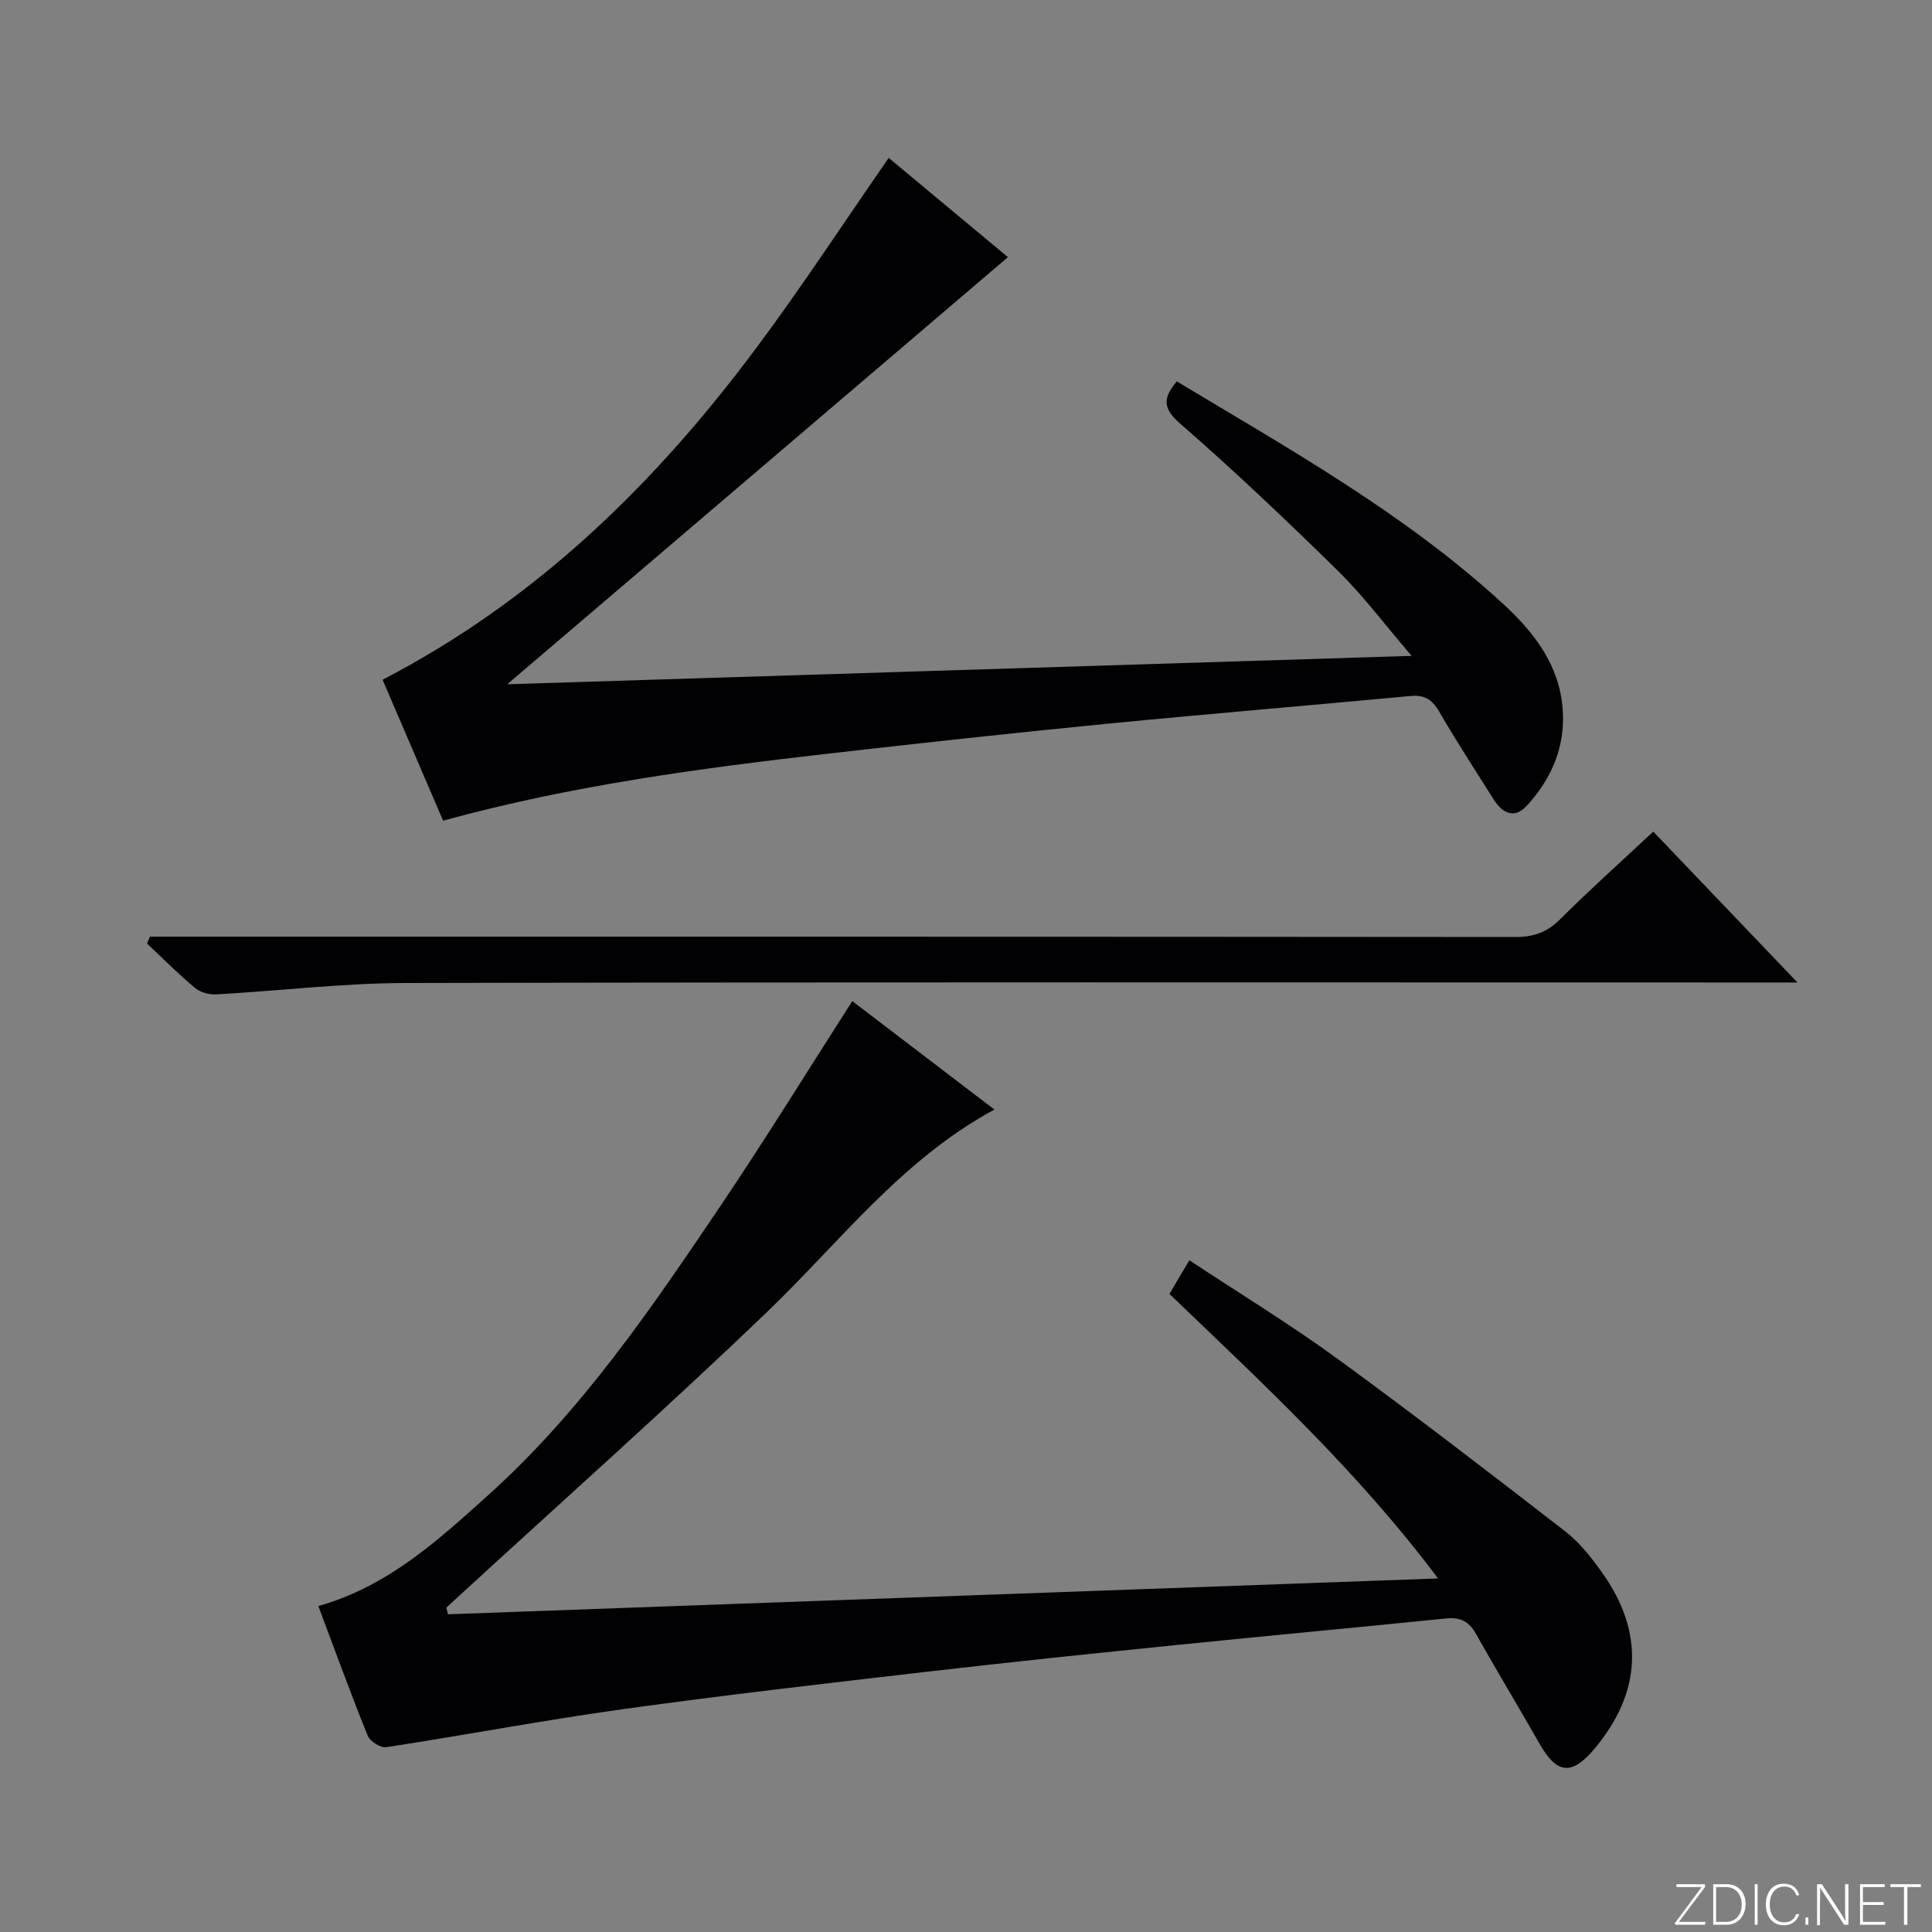 <svg enable-background="new 0 0 400 400" viewBox="0 0 400 400" xmlns="http://www.w3.org/2000/svg"><rect x="0" y="0" width="400" height="400" fill="#808080" stroke="none"/><g fill="#fbfcfa"><path d="m346.9 398 5.4-7.3h-5.2v-.6h5.9v.6l-5.4 7.2h5.5l-.1.6h-6.2v-.5z"/><path d="m354.7 390.1h2.8c2.3 0 3.9 1.6 3.9 4.1s-1.6 4.3-3.9 4.3h-2.8zm.6 7.8h2c2.2 0 3.3-1.6 3.3-3.6 0-1.8-1-3.6-3.3-3.6h-2z"/><path d="m363.9 390.1v8.4h-.6v-8.4z"/><path d="m372.5 396.3c-.4 1.3-1.4 2.3-3.2 2.3-2.4 0-3.7-1.9-3.7-4.3 0-2.3 1.2-4.3 3.7-4.3 1.8 0 2.9 1 3.2 2.4h-.6c-.4-1.1-1.1-1.8-2.5-1.8-2.1 0-3 1.9-3 3.7s.9 3.7 3 3.7c1.4 0 2.1-.7 2.5-1.7z"/><path d="m373.8 398.5v-1.5h.6v1.5z"/><path d="m376.2 398.5v-8.4h1c1.3 2 4.4 6.7 4.9 7.6-.1-1.2-.1-2.4-.1-3.8v-3.8h.7v8.4h-.9c-1.2-1.9-4.4-6.8-5-7.7.1 1.1 0 2.3 0 3.9v3.9h-.6z"/><path d="m390 394.4h-4.3v3.5h4.7l-.1.6h-5.2v-8.4h5.1v.6h-4.5v3.1h4.3v.7z"/><path d="m394.2 390.7h-2.8v-.6h6.3v.6h-2.8v7.8h-.7z"/></g><path d="m65.91 332.52c14.44-4.09 24.79-13.63 35.16-22.96 19.37-17.42 33.9-38.81 48.32-60.22 9.28-13.78 18-27.94 27.07-42.07 9.74 7.43 19.36 14.77 29.42 22.45-19.34 10.49-32.04 27.5-47.11 41.95-20.78 19.93-42.31 39.08-63.52 58.56-.95.87-1.89 1.74-2.84 2.61.11.46.22.92.33 1.38 67.84-2.46 135.68-4.91 205-7.42-16.84-22.43-36.34-40.39-55.62-58.91 1.34-2.27 2.58-4.36 4.12-6.97 10.41 6.88 20.75 13.18 30.51 20.29 15.99 11.65 31.68 23.73 47.32 35.85 2.97 2.3 5.43 5.43 7.63 8.53 8.83 12.42 8.18 24.87-1.64 36.54-4.64 5.52-7.74 5.18-11.3-1.08-4.36-7.65-8.9-15.19-13.23-22.86-1.42-2.51-3.23-3.4-6.07-3.11-18.69 1.89-37.39 3.62-56.07 5.52-17.19 1.75-34.37 3.53-51.53 5.52-20.95 2.43-41.91 4.83-62.79 7.73-16.42 2.28-32.73 5.38-49.13 7.89-1.16.18-3.35-1.23-3.82-2.4-3.55-8.79-6.78-17.69-10.21-26.82z" fill="#010103"/><path d="m243.64 78.96c23.44 14.1 47.43 27.49 67.75 46.24 6.3 5.81 11.49 12.57 12.15 21.67.56 7.72-2.28 14.29-7.37 19.88-2.61 2.86-5.07 1.68-6.9-1.21-3.82-6.04-7.73-12.04-11.3-18.22-1.46-2.52-3.08-3.49-5.95-3.22-21.01 1.97-42.04 3.71-63.04 5.77-19.18 1.88-38.33 3.97-57.48 6.16-26.7 3.05-53.32 6.62-79.76 13.88-4.23-9.85-8.45-19.69-12.53-29.18 31.73-16.45 56.3-40.45 77.2-68.46 9.54-12.78 18.27-26.15 27.59-39.58 8.16 6.8 16.55 13.78 24.68 20.55-34.36 29.32-68.62 58.54-103.66 88.43 62.26-1.95 123.91-3.89 187.24-5.88-5.66-6.6-10-12.43-15.12-17.47-10.68-10.49-21.55-20.82-32.84-30.65-3.68-3.21-3.47-5.32-.66-8.71z" fill="#010103"/><path d="m31.03 193.93h5.8c92.3 0 184.59-.02 276.89.07 3.76 0 6.55-.94 9.25-3.64 6.11-6.1 12.55-11.86 19.32-18.19 9.68 10.13 19.17 20.06 29.85 31.24-3.29 0-5.29 0-7.28 0-93.63 0-187.26-.1-280.88.11-13.08.03-26.16 1.63-39.25 2.36-1.46.08-3.3-.45-4.4-1.37-3.44-2.88-6.61-6.08-9.88-9.16.19-.47.39-.94.58-1.42z" fill="#010103"/></svg>